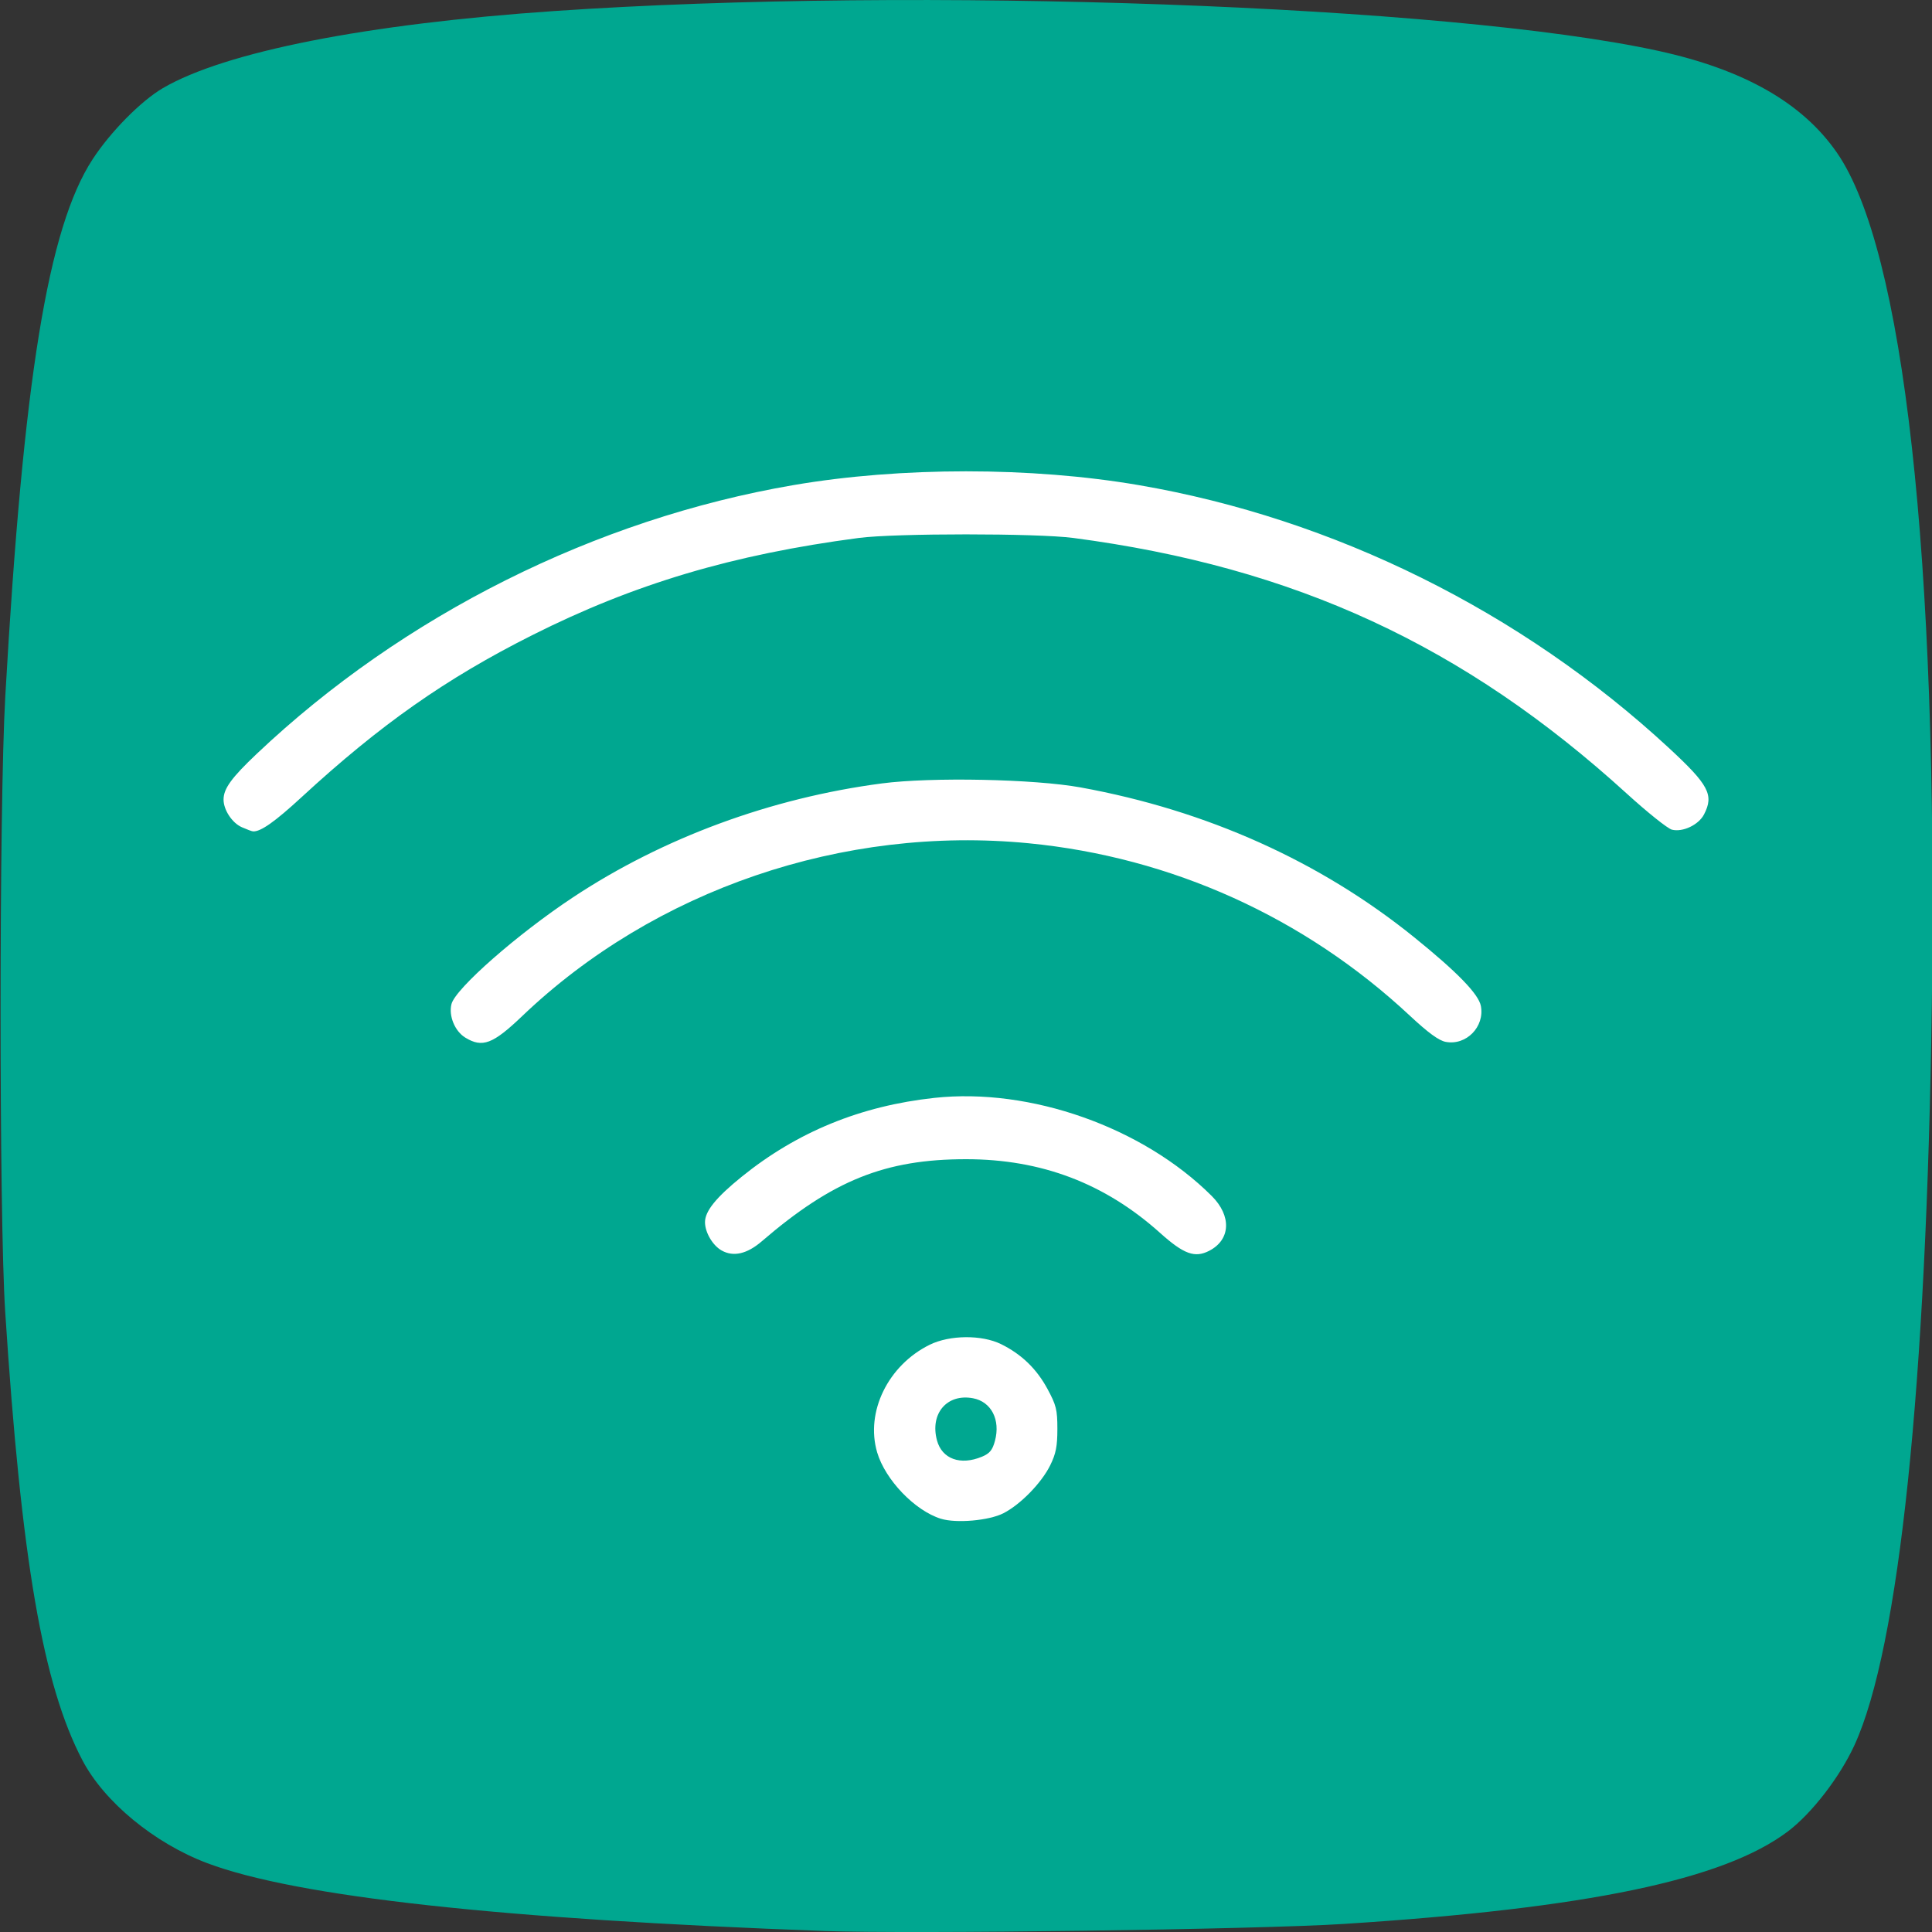 <?xml version="1.0" encoding="UTF-8" standalone="no"?>
<!-- Created with Inkscape (http://www.inkscape.org/) -->

<svg
   xmlns:dc="http://purl.org/dc/elements/1.1/"
   xmlns:cc="http://creativecommons.org/ns#"
   xmlns:rdf="http://www.w3.org/1999/02/22-rdf-syntax-ns#"
   xmlns:svg="http://www.w3.org/2000/svg"
   xmlns="http://www.w3.org/2000/svg"
   xmlns:sodipodi="http://sodipodi.sourceforge.net/DTD/sodipodi-0.dtd"
   xmlns:inkscape="http://www.inkscape.org/namespaces/inkscape"
   width="128"
   height="128"
   viewBox="0 0 128 128"
   id="svg2"
   version="1.1"
   inkscape:version="0.91 r13725"
   sodipodi:docname="wi-fi.svg">
  <rect x="0" y="0" width="128" height="128" fill="#333333" stroke="none"/>
  <defs
     id="defs4" />
  <sodipodi:namedview
     id="base"
     pagecolor="#ffffff"
     bordercolor="#666666"
     borderopacity="1.0"
     inkscape:pageopacity="0.0"
     inkscape:pageshadow="2"
     inkscape:zoom="1.4"
     inkscape:cx="-67.955008"
     inkscape:cy="27.562045"
     inkscape:document-units="px"
     inkscape:current-layer="layer1"
     showgrid="false"
     units="px"
     showguides="false"
     inkscape:window-width="1366"
     inkscape:window-height="713"
     inkscape:window-x="0"
     inkscape:window-y="27"
     inkscape:window-maximized="1" />
  <g
     inkscape:label="Layer 1"
     inkscape:groupmode="layer"
     id="layer1"
     transform="translate(0,-924.362)">
    <path
       style="fill:#00a790;fill-opacity:1"
       d="m 54.596,1052.294 c -21.394,-0.778 -34.95,-2.268 -40.861,-4.491 -3.502,-1.317 -6.824,-4.055 -8.274,-6.818 -2.623,-4.998 -4.049,-13.275 -5.116,-29.701 -0.412,-6.345 -0.409,-33.501 0.005,-40.783 1.194,-21.014 2.825,-31.045 5.786,-35.587 1.185,-1.818 3.205,-3.865 4.651,-4.711 4.11,-2.407 13.488,-4.256 25.909,-5.108 24.118,-1.655 59.312,-0.388 73.157,2.634 5.691,1.242 9.558,3.444 11.846,6.746 4.437,6.401 6.705,26.739 6.291,56.418 -0.352,25.263 -2.164,42.622 -5.124,49.084 -0.967,2.111 -2.829,4.525 -4.412,5.72 -4.264,3.217 -13.273,5.094 -29.434,6.131 -5.712,0.367 -28.634,0.678 -34.424,0.467 z"
       id="path4233" />
    <path
       inkscape:connector-curvature="0"
       id="path4463"
       d="m 62.342,1024.985 c -1.726,-0.533 -3.69,-2.577 -4.228,-4.399 -0.79,-2.678 0.723,-5.775 3.486,-7.133 1.321,-0.649 3.448,-0.667 4.722,-0.039 1.352,0.666 2.35,1.629 3.073,2.963 0.583,1.076 0.659,1.381 0.659,2.657 5.77e-4,1.143 -0.097,1.64 -0.472,2.402 -0.577,1.174 -1.97,2.602 -3.104,3.183 -0.949,0.486 -3.123,0.678 -4.137,0.365 z m 2.712,-4.111 c 0.517,-0.216 0.699,-0.437 0.864,-1.05 0.376,-1.395 -0.243,-2.597 -1.454,-2.824 -1.722,-0.323 -2.865,1.014 -2.387,2.79 0.332,1.233 1.554,1.678 2.977,1.083 z m -17.239,-13.661 c -0.599,-0.336 -1.107,-1.199 -1.107,-1.881 0,-0.726 0.736,-1.637 2.425,-3.003 3.681,-2.977 7.886,-4.699 12.769,-5.229 6.359,-0.69 13.805,1.942 18.373,6.493 1.332,1.327 1.263,2.9 -0.159,3.636 -0.955,0.494 -1.684,0.229 -3.263,-1.188 -3.662,-3.284 -7.864,-4.879 -12.851,-4.879 -5.354,0 -8.838,1.4 -13.53,5.438 -0.977,0.841 -1.879,1.048 -2.657,0.612 z M 30.827,993.107 c -0.691,-0.422 -1.112,-1.441 -0.916,-2.221 0.257,-1.025 4.364,-4.632 8.054,-7.075 5.956,-3.942 13.118,-6.583 20.465,-7.546 3.272,-0.429 10.104,-0.291 13.163,0.266 8.357,1.521 15.876,4.899 22.098,9.926 2.856,2.308 4.273,3.767 4.421,4.555 0.259,1.379 -0.969,2.632 -2.329,2.377 -0.456,-0.085 -1.162,-0.602 -2.383,-1.741 -6.974,-6.511 -15.791,-10.498 -25.251,-11.418 -12.28,-1.195 -24.783,3.072 -33.555,11.453 -1.941,1.854 -2.633,2.116 -3.767,1.424 z M 16.024,979.168 c -0.64,-0.278 -1.213,-1.144 -1.213,-1.832 0,-0.724 0.526,-1.448 2.208,-3.04 9.686,-9.168 22.433,-15.549 35.551,-17.795 7.109,-1.217 15.758,-1.217 22.867,0 12.928,2.214 25.356,8.373 35.122,17.407 2.658,2.459 3.007,3.118 2.336,4.414 -0.357,0.69 -1.409,1.189 -2.127,1.008 -0.277,-0.07 -1.618,-1.142 -2.981,-2.382 -10.797,-9.832 -22.015,-15.015 -36.674,-16.945 -2.41,-0.317 -11.81,-0.317 -14.22,0 -8.356,1.1 -14.869,3.039 -21.64,6.444 -5.712,2.872 -10.066,5.931 -15.272,10.729 -1.767,1.629 -2.712,2.295 -3.213,2.267 -0.072,0 -0.407,-0.127 -0.744,-0.274 z"
       style="fill:#ffffff;fill-opacity:1" />
  </g>
</svg>
